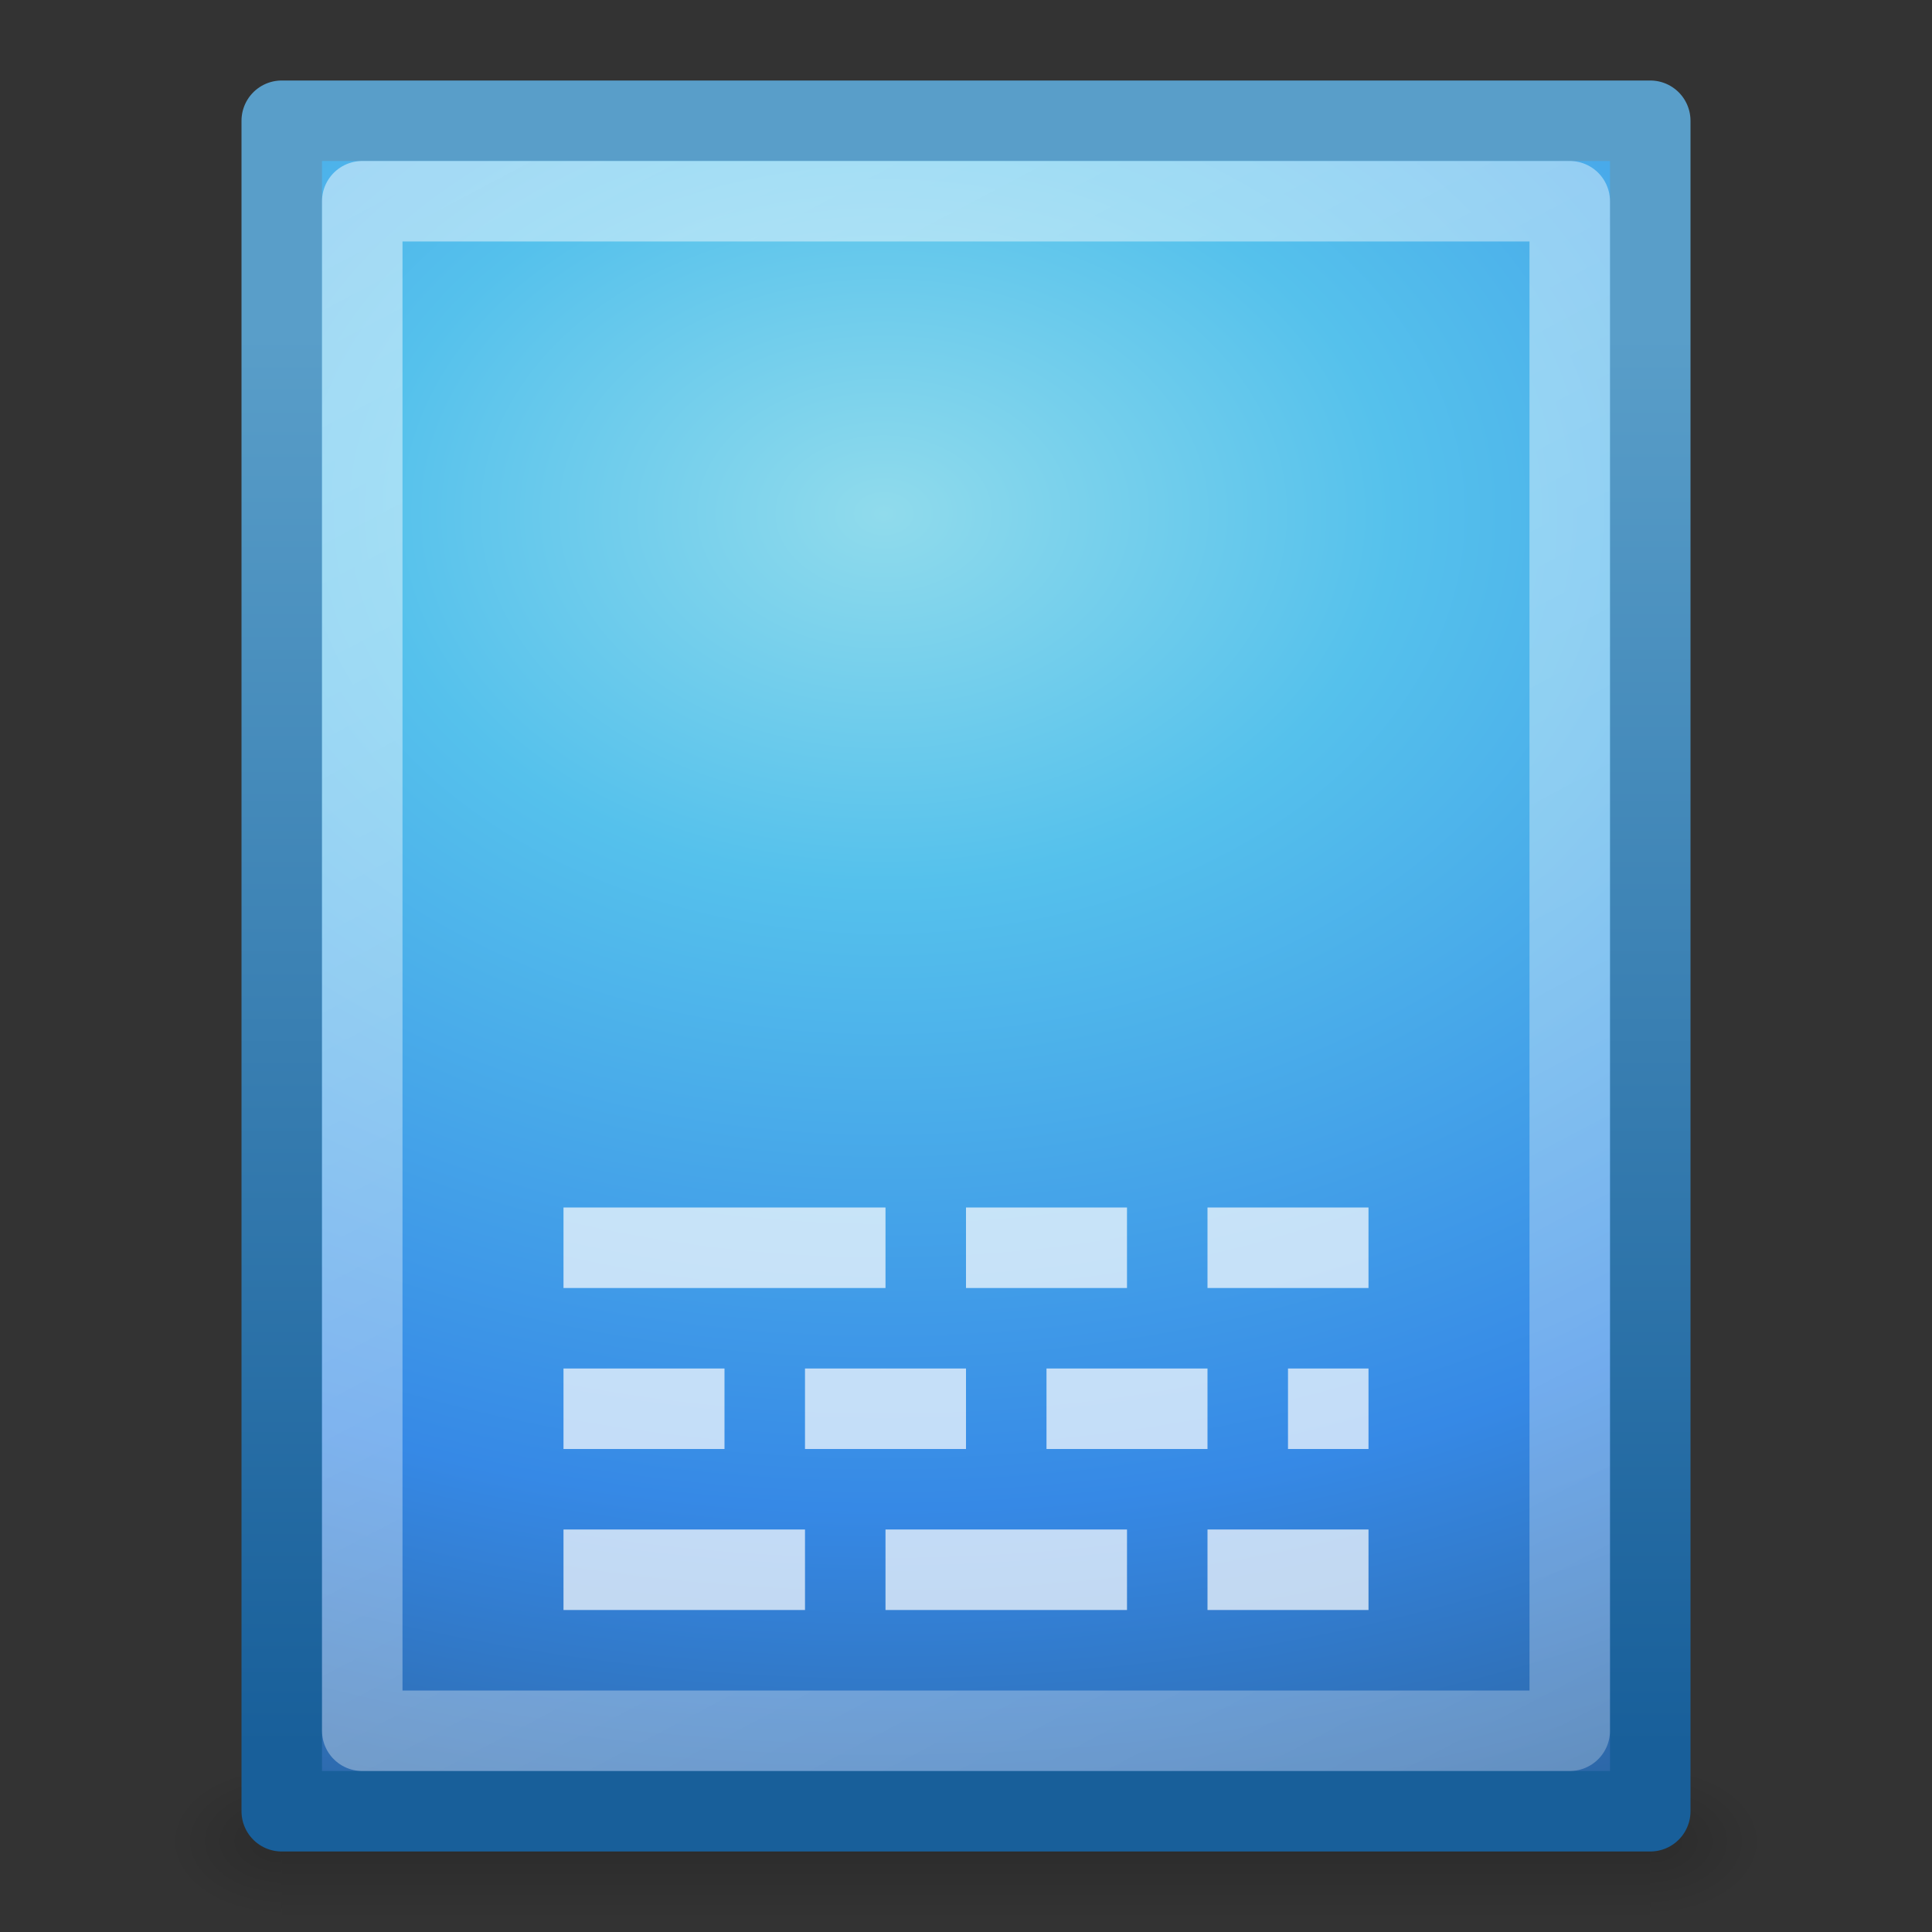 <svg height="24" width="24" xmlns="http://www.w3.org/2000/svg" xmlns:xlink="http://www.w3.org/1999/xlink"><rect width="100%" height="100%" fill="#333333" stroke="none"/><linearGradient id="a" gradientTransform="matrix(.513 0 0 .405 -.33 3.265)" gradientUnits="userSpaceOnUse" x1="6.483" x2="49.326" y1="-5.588" y2="58.546"><stop offset="0" stop-color="#fff"/><stop offset="1" stop-color="#fff" stop-opacity=".392"/></linearGradient><radialGradient id="b" cx="13.027" cy="9.355" gradientTransform="matrix(0 .974 -1.347 0 23.58 -6.308)" gradientUnits="userSpaceOnUse" r="18"><stop offset="0" stop-color="#90dbec"/><stop offset=".262" stop-color="#55c1ec"/><stop offset=".705" stop-color="#3689e6"/><stop offset="1" stop-color="#2b63a0"/></radialGradient><linearGradient id="c" gradientTransform="matrix(.484 0 0 .346 33.24 3.15)" gradientUnits="userSpaceOnUse" x1="-51.786" x2="-51.786" y1="53.624" y2="2.906"><stop offset="0" stop-color="#185f9a"/><stop offset="1" stop-color="#599ec9"/></linearGradient><linearGradient id="d" gradientTransform="matrix(.035 0 0 .008 -.725 18.98)" gradientUnits="userSpaceOnUse" x1="302.857" x2="302.857" y1="366.648" y2="609.505"><stop offset="0" stop-opacity="0"/><stop offset=".5"/><stop offset="1" stop-opacity="0"/></linearGradient><radialGradient id="e" cx="605.714" cy="486.648" gradientTransform="matrix(-.012 0 0 .008 10.76 18.98)" gradientUnits="userSpaceOnUse" r="117.143" xlink:href="#f"/><linearGradient id="f"><stop offset="0"/><stop offset="1" stop-opacity="0"/></linearGradient><radialGradient id="g" cx="605.714" cy="486.648" gradientTransform="matrix(.012 0 0 .008 13.24 18.98)" gradientUnits="userSpaceOnUse" r="117.143" xlink:href="#f"/><path d="m3.5 22h17v2h-17z" fill="url(#d)" opacity=".15"/><path d="m3.5 22v2c-.62.004-1.5-.448-1.5-1s.692-1 1.5-1z" fill="url(#e)" opacity=".15"/><path d="m20.5 22v2c.62.004 1.5-.448 1.5-1s-.692-1-1.5-1z" fill="url(#g)" opacity=".15"/><path d="m3.5 1.5h17v21h-17z" fill="url(#b)" stroke="url(#c)" stroke-linejoin="round"/><path d="m19.5 21.5h-15v-19h15z" fill="none" opacity=".5" stroke="url(#a)" stroke-linecap="round" stroke-linejoin="round"/><path d="m7 19h3v1h-3zm8 0h2v1h-2zm-4 0h3v1h-3zm-4-2h2v1h-2zm3 0h2v1h-2zm3 0h2v1h-2zm3 0h1v1h-1zm-9-2h4v1h-4zm5 0h2v1h-2zm3 0h2v1h-2z" fill="#fff" opacity=".7"/></svg>
